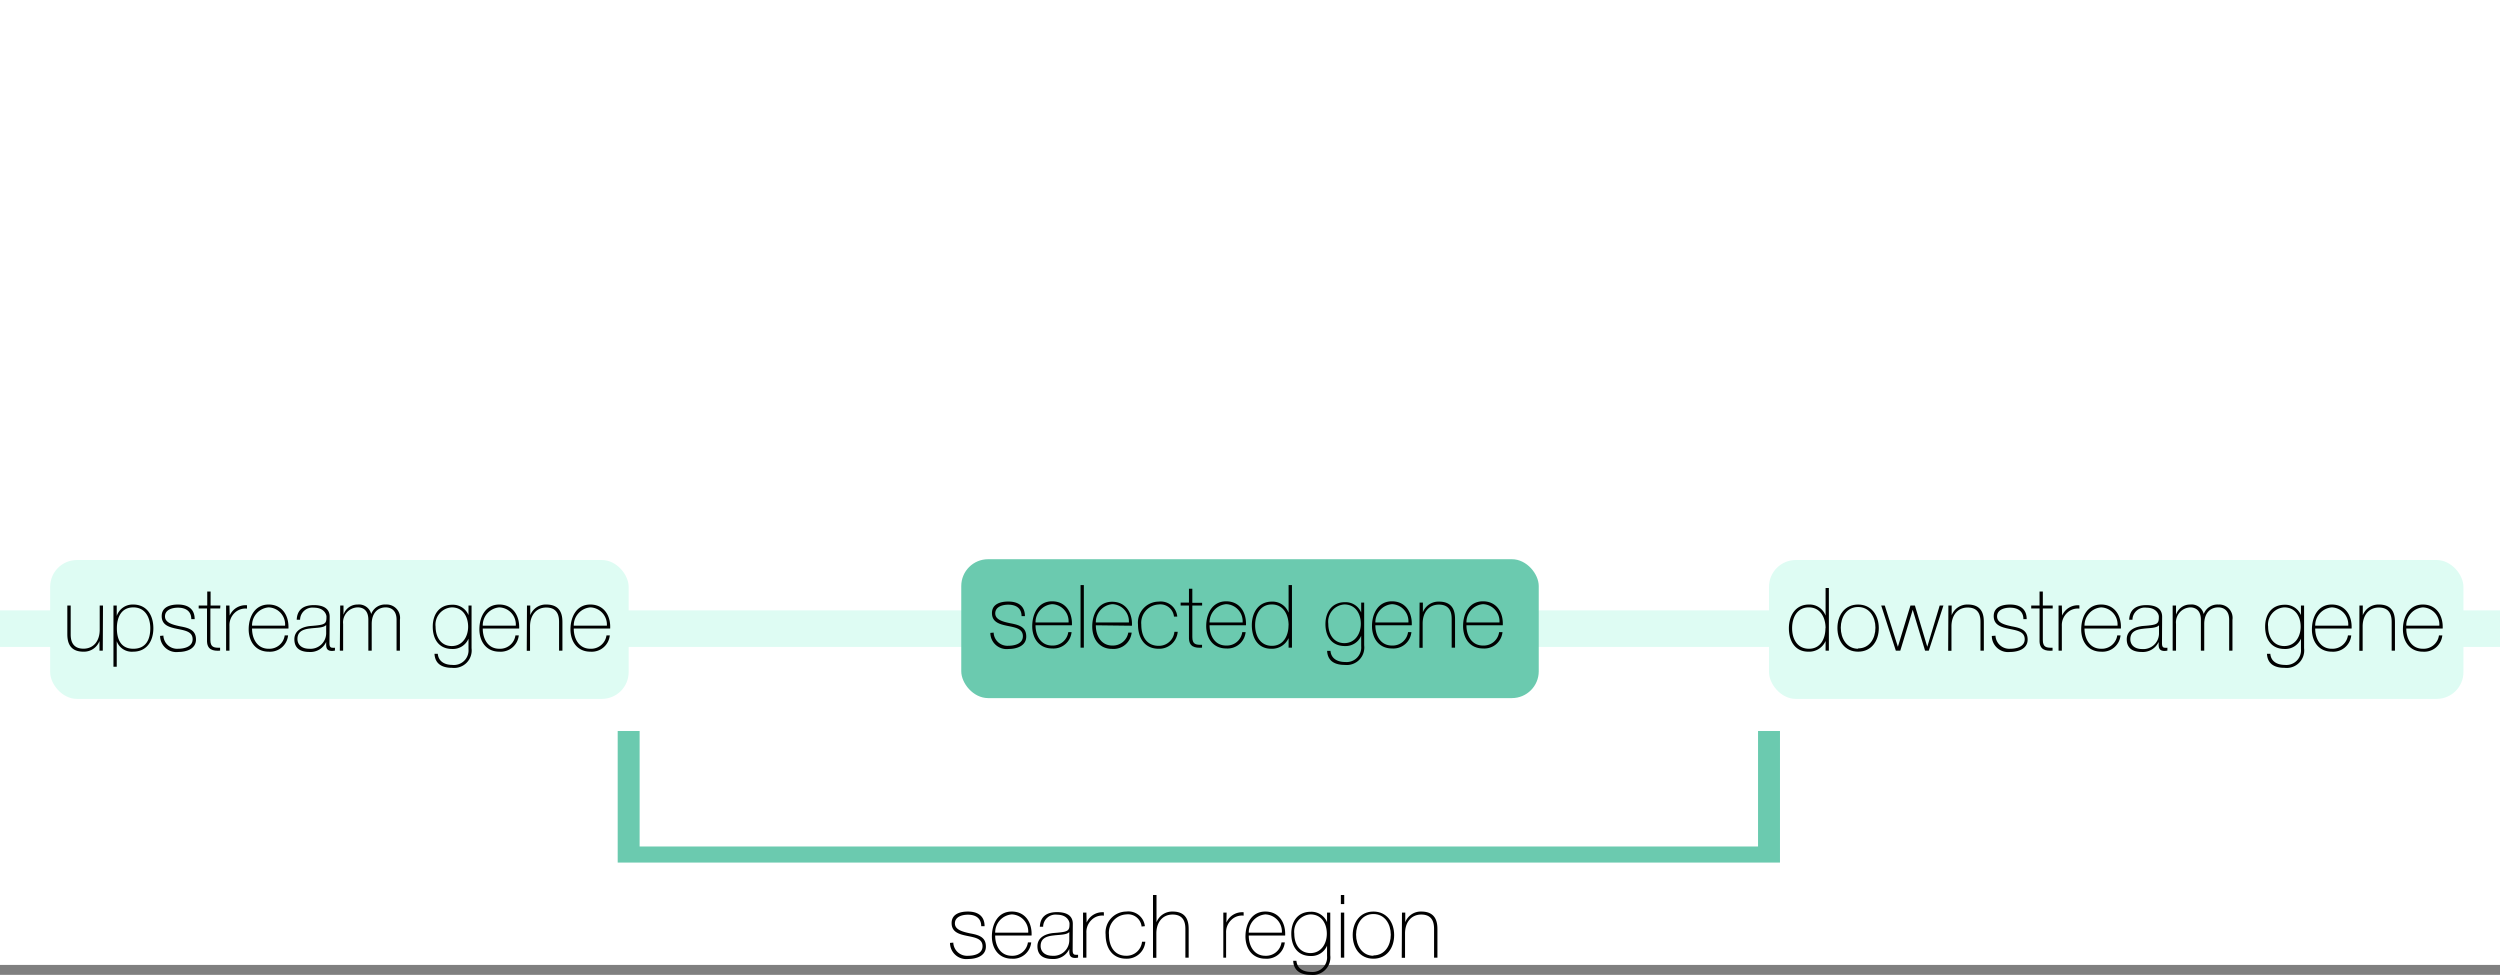 <svg id="Layer_1" data-name="Layer 1" xmlns="http://www.w3.org/2000/svg" viewBox="0 0 342 133.36"><rect x="0" y="0" width="342" height="133.36" fill="#808080" stroke="none"/><defs><style>.cls-1{fill:#fff;}.cls-2{fill:#defcf3;}.cls-3{fill:#6bcaaf;}</style></defs><rect class="cls-1" width="342" height="132"/><rect class="cls-2" y="83.5" width="342" height="5"/><rect class="cls-3" x="131.5" y="76.5" width="79" height="19" rx="3.67"/><rect class="cls-2" x="242" y="76.61" width="95" height="19" rx="3.67"/><rect class="cls-2" x="6.86" y="76.61" width="79.14" height="19" rx="3.67"/><path d="M647.58,404a1.88,1.88,0,0,0,2,1.8c.8,0,2-.24,2-1.3s-1.06-1.2-2.11-1.42-2.12-.49-2.12-1.75,1.18-1.58,2.23-1.58c1.3,0,2.28.56,2.28,2h-.46c0-1.11-.79-1.57-1.82-1.57-.84,0-1.78.31-1.78,1.19s1.06,1.14,2.05,1.35c1.23.23,2.19.52,2.19,1.82s-1.34,1.7-2.41,1.7a2.23,2.23,0,0,1-2.5-2.2Z" transform="translate(-511.65 -317.46)"/><path d="M653.31,403c0,1.45.75,2.77,2.27,2.77a2.13,2.13,0,0,0,2.21-1.83h.45a2.48,2.48,0,0,1-2.66,2.23c-1.8,0-2.75-1.42-2.72-3.12s.86-3.33,2.72-3.33,2.79,1.52,2.71,3.28Zm4.52-.39a2.34,2.34,0,0,0-2.25-2.5,2.48,2.48,0,0,0-2.27,2.5Z" transform="translate(-511.65 -317.46)"/><path d="M659.92,397.5v8.56h-.45V397.5Z" transform="translate(-511.65 -317.46)"/><path d="M661.56,403c0,1.45.74,2.77,2.26,2.77A2.13,2.13,0,0,0,666,404h.46a2.49,2.49,0,0,1-2.67,2.23c-1.8,0-2.74-1.42-2.72-3.12s.86-3.33,2.72-3.33,2.8,1.52,2.71,3.28Zm4.52-.39a2.35,2.35,0,0,0-2.26-2.5,2.47,2.47,0,0,0-2.26,2.5Z" transform="translate(-511.65 -317.46)"/><path d="M672.25,401.81a1.87,1.87,0,0,0-2.09-1.66,2.52,2.52,0,0,0-2.38,2.77c0,1.67.78,2.89,2.38,2.89a2.13,2.13,0,0,0,2.15-1.92h.45a2.53,2.53,0,0,1-2.6,2.32c-2,0-2.83-1.57-2.83-3.29a2.87,2.87,0,0,1,2.83-3.16,2.27,2.27,0,0,1,2.54,2.05Z" transform="translate(-511.65 -317.46)"/><path d="M676.1,400.3h-1.34v4.3c0,1,.46,1.09,1.33,1.07v.39c-.94.06-1.84-.07-1.79-1.46v-4.3h-1.14v-.4h1.14V398h.46v1.92h1.34Z" transform="translate(-511.65 -317.46)"/><path d="M677.12,403c0,1.45.74,2.77,2.27,2.77a2.12,2.12,0,0,0,2.2-1.83h.46a2.48,2.48,0,0,1-2.66,2.23c-1.8,0-2.75-1.42-2.73-3.12s.87-3.33,2.73-3.33,2.79,1.52,2.71,3.28Zm4.52-.39a2.34,2.34,0,0,0-2.25-2.5,2.48,2.48,0,0,0-2.27,2.5Z" transform="translate(-511.65 -317.46)"/><path d="M687.93,404.75h0a2.48,2.48,0,0,1-2.37,1.46c-1.86,0-2.66-1.51-2.66-3.22s.89-3.23,2.75-3.23a2.34,2.34,0,0,1,2.28,1.52h0V397.5h.46v8.56h-.46Zm0-1.76c0-1.43-.71-2.84-2.29-2.84s-2.29,1.36-2.29,2.84.72,2.82,2.3,2.82S687.92,404.41,687.92,403Z" transform="translate(-511.65 -317.46)"/><path d="M698.27,399.9v5.84a2.4,2.4,0,0,1-2.66,2.68c-1.32,0-2.34-.5-2.41-1.92h.46c.09,1.09,1,1.52,2,1.52a2,2,0,0,0,2.2-2.17v-1.42h0a2.31,2.31,0,0,1-2.23,1.41c-1.81,0-2.66-1.33-2.66-3s.92-3,2.66-3a2.3,2.3,0,0,1,2.23,1.42h0V399.9Zm-4.91,2.89c0,1.45.75,2.65,2.2,2.65s2.25-1.26,2.25-2.65-.74-2.64-2.25-2.64A2.36,2.36,0,0,0,693.36,402.79Z" transform="translate(-511.65 -317.46)"/><path d="M699.8,403c0,1.45.74,2.77,2.27,2.77a2.12,2.12,0,0,0,2.2-1.83h.46a2.48,2.48,0,0,1-2.66,2.23c-1.8,0-2.75-1.42-2.73-3.12s.87-3.33,2.73-3.33,2.79,1.52,2.71,3.28Zm4.52-.39a2.34,2.34,0,0,0-2.25-2.5,2.48,2.48,0,0,0-2.27,2.5Z" transform="translate(-511.65 -317.46)"/><path d="M705.85,399.9h.45v1.32h0a2.28,2.28,0,0,1,2.2-1.46c2.18,0,2.2,1.74,2.2,2.49v3.81h-.46v-3.89c0-.64-.07-2-1.75-2-1.38,0-2.22,1.07-2.22,2.58v3.33h-.45Z" transform="translate(-511.65 -317.46)"/><path d="M712.26,403c0,1.45.74,2.77,2.26,2.77a2.13,2.13,0,0,0,2.21-1.83h.46a2.49,2.49,0,0,1-2.67,2.23c-1.8,0-2.74-1.42-2.72-3.12s.86-3.33,2.72-3.33,2.8,1.52,2.71,3.28Zm4.52-.39a2.35,2.35,0,0,0-2.26-2.5,2.47,2.47,0,0,0-2.26,2.5Z" transform="translate(-511.65 -317.46)"/><path d="M525.71,406.47h-.45v-1.32h0a2.27,2.27,0,0,1-2.2,1.46c-2.17,0-2.2-1.74-2.2-2.5V400.3h.46v3.9c0,.63.07,2,1.75,2,1.38,0,2.22-1.06,2.22-2.58V400.3h.45Z" transform="translate(-511.65 -317.46)"/><path d="M527.62,401.72h0a2.29,2.29,0,0,1,2.24-1.56c1.9,0,2.77,1.5,2.77,3.24s-.89,3.21-2.77,3.21a2.19,2.19,0,0,1-2.24-1.43h0v3.49h-.45V400.3h.45Zm4.59,1.68c0-1.41-.66-2.85-2.32-2.85s-2.25,1.38-2.25,2.85.51,2.81,2.25,2.81S532.21,404.92,532.21,403.4Z" transform="translate(-511.65 -317.46)"/><path d="M534,404.41a1.88,1.88,0,0,0,2,1.8c.8,0,2-.24,2-1.3s-1.05-1.2-2.11-1.42-2.12-.49-2.12-1.75,1.19-1.58,2.23-1.58c1.31,0,2.28.56,2.28,2h-.46c0-1.11-.79-1.57-1.82-1.57-.84,0-1.78.31-1.78,1.19s1.06,1.14,2.06,1.36c1.22.22,2.18.51,2.18,1.81s-1.33,1.7-2.41,1.7a2.23,2.23,0,0,1-2.5-2.2Z" transform="translate(-511.65 -317.46)"/><path d="M541.77,400.7h-1.34V405c0,1,.47,1.09,1.33,1.07v.4c-.94.06-1.84-.08-1.79-1.47v-4.3h-1.14v-.4H540v-1.92h.46v1.92h1.34Z" transform="translate(-511.65 -317.46)"/><path d="M543.07,401.67h0a2.36,2.36,0,0,1,2.37-1.41v.46a2.11,2.11,0,0,0-1.71.6,2.33,2.33,0,0,0-.69,1.78v3.37h-.46V400.3h.46Z" transform="translate(-511.65 -317.46)"/><path d="M546.13,403.44c0,1.45.74,2.77,2.27,2.77a2.12,2.12,0,0,0,2.2-1.83h.46a2.48,2.48,0,0,1-2.66,2.23c-1.8,0-2.75-1.42-2.73-3.12s.87-3.33,2.73-3.33,2.79,1.52,2.71,3.28Zm4.52-.39a2.34,2.34,0,0,0-2.25-2.5,2.47,2.47,0,0,0-2.27,2.5Z" transform="translate(-511.65 -317.46)"/><path d="M556.72,405.33c0,.36,0,.74.41.74a1.77,1.77,0,0,0,.34,0v.39a2.84,2.84,0,0,1-.38.05c-.72,0-.82-.4-.82-.9v-.33h0a2.37,2.37,0,0,1-2.29,1.37c-1.16,0-2.06-.44-2.06-1.74s1.25-1.74,2.27-1.82c2-.15,2.12-.28,2.12-1.29,0-.27-.31-1.21-1.72-1.21a1.69,1.69,0,0,0-1.89,1.65h-.46c.06-1.36.9-2,2.35-2,1.08,0,2.16.33,2.16,1.6Zm-.45-2.37c-.36.41-1.35.36-2.23.48-1.08.12-1.7.51-1.7,1.43,0,.74.54,1.34,1.62,1.34a2.14,2.14,0,0,0,2.31-2.1Z" transform="translate(-511.65 -317.46)"/><path d="M558.19,400.3h.45v1.26h0a2,2,0,0,1,1.93-1.4,1.72,1.72,0,0,1,1.86,1.3h0a2,2,0,0,1,2-1.3,1.83,1.83,0,0,1,1.93,2.1v4.21h-.46v-4.23c0-1.57-1.11-1.69-1.47-1.69-1.12,0-1.93.79-1.93,2.27v3.65h-.46v-4.23c0-1.54-1-1.69-1.45-1.69a2.05,2.05,0,0,0-2,2.27v3.65h-.45Z" transform="translate(-511.65 -317.46)"/><path d="M576.16,400.3v5.84a2.4,2.4,0,0,1-2.66,2.68c-1.32,0-2.34-.5-2.41-1.92h.45c.1,1.09,1,1.52,2,1.52a2,2,0,0,0,2.2-2.17v-1.42h0a2.31,2.31,0,0,1-2.23,1.41c-1.81,0-2.66-1.33-2.66-3.05s.92-3,2.66-3a2.3,2.3,0,0,1,2.23,1.42h0V400.3Zm-4.92,2.89c0,1.45.76,2.65,2.21,2.65s2.24-1.26,2.24-2.65-.73-2.64-2.24-2.64A2.36,2.36,0,0,0,571.24,403.19Z" transform="translate(-511.65 -317.46)"/><path d="M577.69,403.44c0,1.45.74,2.77,2.26,2.77a2.12,2.12,0,0,0,2.21-1.83h.46a2.49,2.49,0,0,1-2.67,2.23c-1.79,0-2.74-1.42-2.72-3.12s.87-3.33,2.72-3.33,2.8,1.52,2.72,3.28Zm4.52-.39a2.34,2.34,0,0,0-2.26-2.5,2.47,2.47,0,0,0-2.26,2.5Z" transform="translate(-511.65 -317.46)"/><path d="M583.74,400.3h.45v1.32h0a2.27,2.27,0,0,1,2.2-1.46c2.17,0,2.2,1.74,2.2,2.49v3.82h-.46v-3.9c0-.64-.07-2-1.75-2-1.38,0-2.22,1.07-2.22,2.58v3.34h-.45Z" transform="translate(-511.65 -317.46)"/><path d="M590.14,403.44c0,1.45.75,2.77,2.27,2.77a2.13,2.13,0,0,0,2.21-1.83h.45a2.48,2.48,0,0,1-2.66,2.23c-1.8,0-2.75-1.42-2.72-3.12s.86-3.33,2.72-3.33,2.8,1.52,2.71,3.28Zm4.53-.39a2.35,2.35,0,0,0-2.26-2.5,2.48,2.48,0,0,0-2.27,2.5Z" transform="translate(-511.65 -317.46)"/><path d="M761.39,405.15h0a2.46,2.46,0,0,1-2.36,1.46c-1.86,0-2.66-1.51-2.66-3.21s.89-3.24,2.74-3.24a2.33,2.33,0,0,1,2.28,1.52h0V397.9h.45v8.57h-.45Zm0-1.75c0-1.44-.7-2.85-2.29-2.85s-2.29,1.36-2.29,2.85.72,2.81,2.31,2.81S761.37,404.81,761.37,403.4Z" transform="translate(-511.65 -317.46)"/><path d="M765.84,400.16c1.81,0,2.83,1.47,2.83,3.22s-1,3.23-2.83,3.23-2.83-1.48-2.83-3.23S764,400.16,765.84,400.16Zm0,6c1.55,0,2.37-1.35,2.37-2.83s-.82-2.83-2.37-2.83-2.37,1.36-2.37,2.83S764.29,406.21,765.84,406.21Z" transform="translate(-511.65 -317.46)"/><path d="M771.28,405.94h0L773,400.3h.61l1.69,5.64h0L777,400.3h.51l-2,6.17H775l-1.69-5.59h0l-1.7,5.59H771l-2-6.17h.49Z" transform="translate(-511.65 -317.46)"/><path d="M778.19,400.3h.45v1.32h0a2.29,2.29,0,0,1,2.21-1.46c2.17,0,2.19,1.74,2.19,2.49v3.82h-.46v-3.9c0-.64-.07-2-1.75-2-1.38,0-2.22,1.07-2.22,2.58v3.34h-.45Z" transform="translate(-511.65 -317.46)"/><path d="M784.63,404.42a1.89,1.89,0,0,0,2,1.79c.81,0,2-.24,2-1.3s-1.06-1.2-2.11-1.42-2.13-.49-2.13-1.75,1.19-1.58,2.23-1.58c1.31,0,2.28.56,2.28,2h-.45c0-1.11-.79-1.57-1.83-1.57-.84,0-1.77.31-1.77,1.19s1,1.14,2,1.36c1.22.22,2.18.51,2.18,1.81s-1.33,1.7-2.41,1.7a2.22,2.22,0,0,1-2.49-2.19Z" transform="translate(-511.65 -317.46)"/><path d="M792.46,400.7h-1.35V405c0,1,.47,1.09,1.33,1.07v.4c-.93.06-1.83-.08-1.78-1.47v-4.3h-1.14v-.4h1.14v-1.92h.45v1.92h1.35Z" transform="translate(-511.65 -317.46)"/><path d="M793.75,401.67h0a2.33,2.33,0,0,1,2.36-1.4v.45a2.08,2.08,0,0,0-1.7.6,2.3,2.3,0,0,0-.7,1.78v3.37h-.45V400.3h.45Z" transform="translate(-511.65 -317.46)"/><path d="M796.81,403.44c0,1.45.75,2.77,2.27,2.77a2.13,2.13,0,0,0,2.21-1.83h.45a2.48,2.48,0,0,1-2.66,2.23c-1.8,0-2.75-1.42-2.72-3.12s.86-3.33,2.72-3.33,2.79,1.52,2.71,3.28Zm4.52-.39a2.34,2.34,0,0,0-2.25-2.5,2.48,2.48,0,0,0-2.27,2.5Z" transform="translate(-511.65 -317.46)"/><path d="M807.41,405.33c0,.36,0,.74.4.74a1.61,1.61,0,0,0,.34,0v.39a2.52,2.52,0,0,1-.37.05c-.72,0-.83-.4-.83-.9v-.33h0a2.38,2.38,0,0,1-2.29,1.37c-1.17,0-2.07-.44-2.07-1.74s1.25-1.74,2.27-1.82c2-.15,2.12-.28,2.12-1.29,0-.27-.31-1.21-1.71-1.21a1.69,1.69,0,0,0-1.9,1.65h-.45c.06-1.36.9-2,2.35-2,1.08,0,2.16.33,2.16,1.6ZM807,403c-.36.41-1.34.36-2.23.48-1.08.12-1.69.51-1.69,1.43,0,.74.54,1.34,1.62,1.34a2.14,2.14,0,0,0,2.3-2.09Z" transform="translate(-511.65 -317.46)"/><path d="M808.87,400.3h.46v1.26h0a2,2,0,0,1,1.93-1.4,1.71,1.71,0,0,1,1.86,1.3h0a2,2,0,0,1,2-1.3,1.83,1.83,0,0,1,1.93,2.1v4.21h-.45v-4.23c0-1.57-1.12-1.69-1.48-1.69-1.11,0-1.93.79-1.93,2.27v3.65h-.46v-4.23c0-1.54-1.05-1.69-1.45-1.69a2.05,2.05,0,0,0-1.95,2.27v3.65h-.46Z" transform="translate(-511.65 -317.46)"/><path d="M826.85,400.3v5.84a2.4,2.4,0,0,1-2.67,2.68c-1.32,0-2.34-.5-2.41-1.92h.46c.09,1.09,1,1.52,2,1.52a2,2,0,0,0,2.19-2.17v-1.42h0a2.32,2.32,0,0,1-2.23,1.41c-1.82,0-2.67-1.33-2.67-3.05s.93-3,2.67-3a2.32,2.32,0,0,1,2.23,1.42h0V400.3Zm-4.92,2.89c0,1.45.75,2.65,2.21,2.65s2.24-1.26,2.24-2.65-.73-2.64-2.24-2.64A2.36,2.36,0,0,0,821.93,403.19Z" transform="translate(-511.65 -317.46)"/><path d="M828.37,403.44c0,1.45.75,2.77,2.27,2.77a2.13,2.13,0,0,0,2.21-1.83h.45a2.48,2.48,0,0,1-2.66,2.23c-1.8,0-2.75-1.42-2.72-3.12s.86-3.33,2.72-3.33,2.79,1.52,2.71,3.28Zm4.52-.39a2.34,2.34,0,0,0-2.25-2.5,2.48,2.48,0,0,0-2.27,2.5Z" transform="translate(-511.65 -317.46)"/><path d="M834.42,400.3h.46v1.32h0a2.29,2.29,0,0,1,2.21-1.46c2.17,0,2.19,1.74,2.19,2.49v3.82h-.45v-3.9c0-.64-.08-2-1.75-2-1.38,0-2.22,1.07-2.22,2.58v3.34h-.46Z" transform="translate(-511.65 -317.46)"/><path d="M840.83,403.44c0,1.45.74,2.77,2.27,2.77a2.12,2.12,0,0,0,2.2-1.83h.46a2.48,2.48,0,0,1-2.66,2.23c-1.8,0-2.75-1.42-2.73-3.12s.87-3.33,2.73-3.33,2.79,1.52,2.71,3.28Zm4.52-.39a2.34,2.34,0,0,0-2.25-2.5,2.47,2.47,0,0,0-2.27,2.5Z" transform="translate(-511.65 -317.46)"/><polygon class="cls-3" points="243.5 118 84.5 118 84.5 100 87.5 100 87.5 115.8 240.5 115.8 240.5 100 243.5 100 243.5 118"/><path d="M642.06,446.41a1.88,1.88,0,0,0,2,1.8c.81,0,2-.24,2-1.3s-1.06-1.2-2.11-1.42-2.12-.49-2.12-1.75,1.18-1.58,2.23-1.58c1.3,0,2.28.56,2.28,2h-.46c0-1.11-.79-1.57-1.82-1.57-.84,0-1.78.31-1.78,1.19s1.06,1.14,2.05,1.36c1.23.22,2.19.51,2.19,1.81s-1.34,1.7-2.42,1.7a2.23,2.23,0,0,1-2.49-2.2Z" transform="translate(-511.65 -317.46)"/><path d="M647.79,445.44c0,1.45.75,2.77,2.27,2.77a2.13,2.13,0,0,0,2.21-1.83h.45a2.48,2.48,0,0,1-2.66,2.23c-1.8,0-2.75-1.42-2.72-3.12s.86-3.33,2.72-3.33,2.79,1.52,2.71,3.28Zm4.52-.39a2.34,2.34,0,0,0-2.25-2.5,2.48,2.48,0,0,0-2.27,2.5Z" transform="translate(-511.65 -317.46)"/><path d="M658.39,447.33c0,.36,0,.74.4.74a1.61,1.61,0,0,0,.34,0v.39a2.52,2.52,0,0,1-.37.05c-.72,0-.83-.4-.83-.9v-.33h0a2.38,2.38,0,0,1-2.29,1.37c-1.17,0-2.07-.44-2.07-1.74s1.25-1.74,2.27-1.82c2-.15,2.12-.28,2.12-1.29,0-.27-.31-1.21-1.71-1.21a1.69,1.69,0,0,0-1.9,1.65h-.45c.06-1.36.9-2,2.35-2,1.08,0,2.16.33,2.16,1.6Zm-.46-2.37c-.36.41-1.34.36-2.23.48-1.08.12-1.69.51-1.69,1.43,0,.74.54,1.34,1.62,1.34a2.14,2.14,0,0,0,2.3-2.1Z" transform="translate(-511.65 -317.46)"/><path d="M660.3,443.67h0a2.35,2.35,0,0,1,2.36-1.41v.46a2.08,2.08,0,0,0-1.7.6,2.29,2.29,0,0,0-.69,1.78v3.37h-.46V442.3h.46Z" transform="translate(-511.65 -317.46)"/><path d="M667.82,444.21a1.87,1.87,0,0,0-2.09-1.66,2.51,2.51,0,0,0-2.37,2.77c0,1.67.78,2.89,2.37,2.89a2.13,2.13,0,0,0,2.15-1.92h.45a2.53,2.53,0,0,1-2.6,2.32c-2,0-2.83-1.57-2.83-3.29a2.87,2.87,0,0,1,2.83-3.16,2.27,2.27,0,0,1,2.54,2Z" transform="translate(-511.65 -317.46)"/><path d="M669.86,439.9v3.72h0a2.3,2.3,0,0,1,2.21-1.46c2.17,0,2.19,1.74,2.19,2.49v3.82h-.45v-3.9c0-.64-.07-2-1.75-2-1.38,0-2.22,1.07-2.22,2.58v3.34h-.46V439.9Z" transform="translate(-511.65 -317.46)"/><path d="M679.42,443.67h0a2.35,2.35,0,0,1,2.36-1.41v.46a2.08,2.08,0,0,0-1.7.6,2.3,2.3,0,0,0-.7,1.78v3.37H679V442.3h.45Z" transform="translate(-511.65 -317.46)"/><path d="M682.48,445.44c0,1.45.75,2.77,2.27,2.77a2.13,2.13,0,0,0,2.21-1.83h.45a2.48,2.48,0,0,1-2.66,2.23c-1.8,0-2.75-1.42-2.72-3.12s.86-3.33,2.72-3.33,2.79,1.52,2.71,3.28Zm4.53-.39a2.35,2.35,0,0,0-2.26-2.5,2.48,2.48,0,0,0-2.27,2.5Z" transform="translate(-511.65 -317.46)"/><path d="M693.63,442.3v5.84a2.4,2.4,0,0,1-2.66,2.68c-1.32,0-2.34-.5-2.41-1.92H689c.1,1.09,1,1.52,2,1.52a2,2,0,0,0,2.19-2.17v-1.42h0a2.31,2.31,0,0,1-2.23,1.41c-1.81,0-2.66-1.33-2.66-3.05s.92-3,2.66-3a2.31,2.31,0,0,1,2.23,1.42h0V442.3Zm-4.92,2.89c0,1.45.76,2.65,2.21,2.65s2.24-1.26,2.24-2.65-.73-2.64-2.24-2.64A2.36,2.36,0,0,0,688.71,445.19Z" transform="translate(-511.65 -317.46)"/><path d="M695.08,441.14V439.9h.46v1.24Zm0,7.33V442.3h.46v6.17Z" transform="translate(-511.65 -317.46)"/><path d="M699.53,442.16c1.82,0,2.84,1.47,2.84,3.22s-1,3.23-2.84,3.23-2.83-1.48-2.83-3.23S697.72,442.16,699.53,442.16Zm0,6c1.55,0,2.38-1.35,2.38-2.83s-.83-2.83-2.38-2.83-2.37,1.36-2.37,2.83S698,448.21,699.53,448.21Z" transform="translate(-511.65 -317.46)"/><path d="M703.44,442.3h.45v1.32h0a2.27,2.27,0,0,1,2.2-1.46c2.17,0,2.2,1.74,2.2,2.49v3.82h-.46v-3.9c0-.64-.07-2-1.75-2-1.38,0-2.22,1.07-2.22,2.58v3.34h-.45Z" transform="translate(-511.65 -317.46)"/></svg>